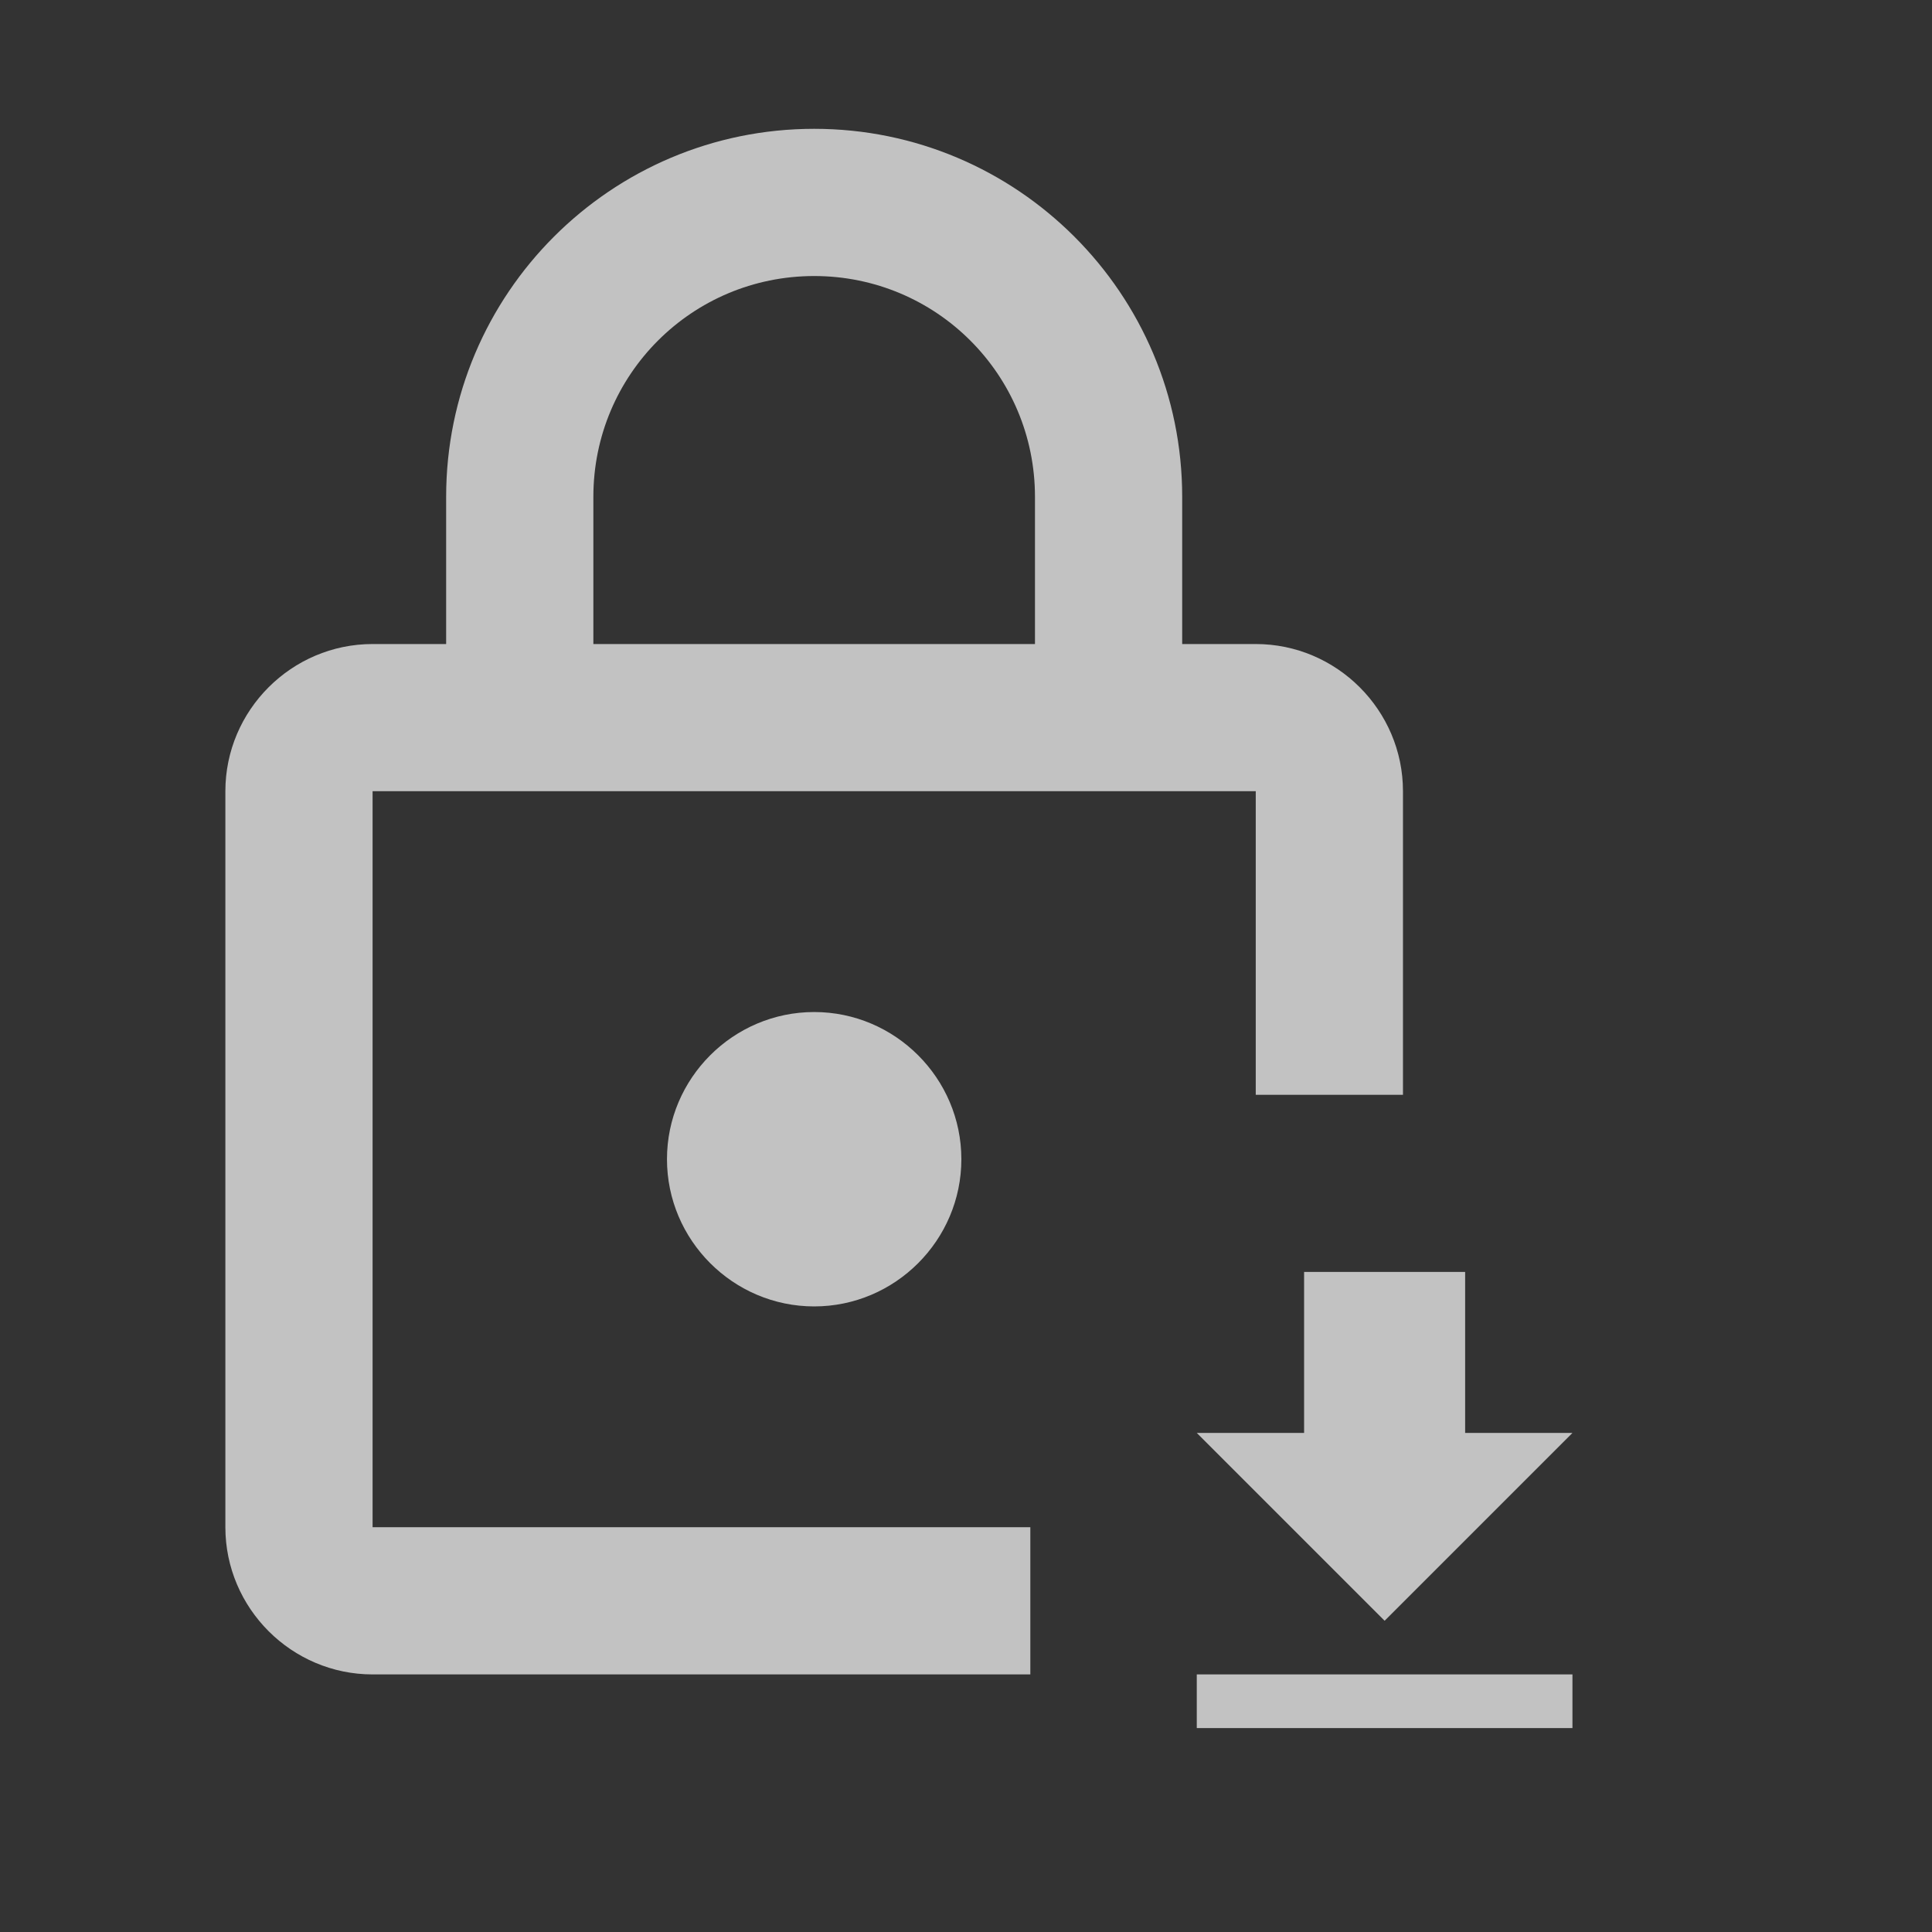 <svg width="40" height="40" viewBox="0 0 40 40" fill="none" xmlns="http://www.w3.org/2000/svg">
<rect x="0" y="0" width="40" height="40" fill="#333333" stroke="none"/>
<g opacity="0.7">
<path d="M32.556 29.667H30.334V26.334H27V29.667H24.778L28.667 33.556L32.556 29.667ZM24.778 34.667V35.778H32.556V34.667H24.778Z" fill="white"/>
<path fill-rule="evenodd" clip-rule="evenodd" d="M24.476 13.334H25.999C27.675 13.334 29.047 14.705 29.047 16.381V22.667H25.999V16.381H7.714V31.619H21.332V34.667H7.714C6.037 34.667 4.666 33.296 4.666 31.619V16.381C4.666 14.705 6.037 13.334 7.714 13.334H9.237V10.286C9.237 6.08 12.651 2.667 16.857 2.667C21.062 2.667 24.476 6.08 24.476 10.286V13.334ZM16.857 5.715C14.327 5.715 12.285 7.757 12.285 10.286V13.334H21.428V10.286C21.428 7.757 19.386 5.715 16.857 5.715ZM19.904 24C19.904 25.677 18.533 27.048 16.857 27.048C15.18 27.048 13.809 25.677 13.809 24C13.809 22.324 15.18 20.953 16.857 20.953C18.533 20.953 19.904 22.324 19.904 24Z" fill="white"/>
</g>
</svg>
